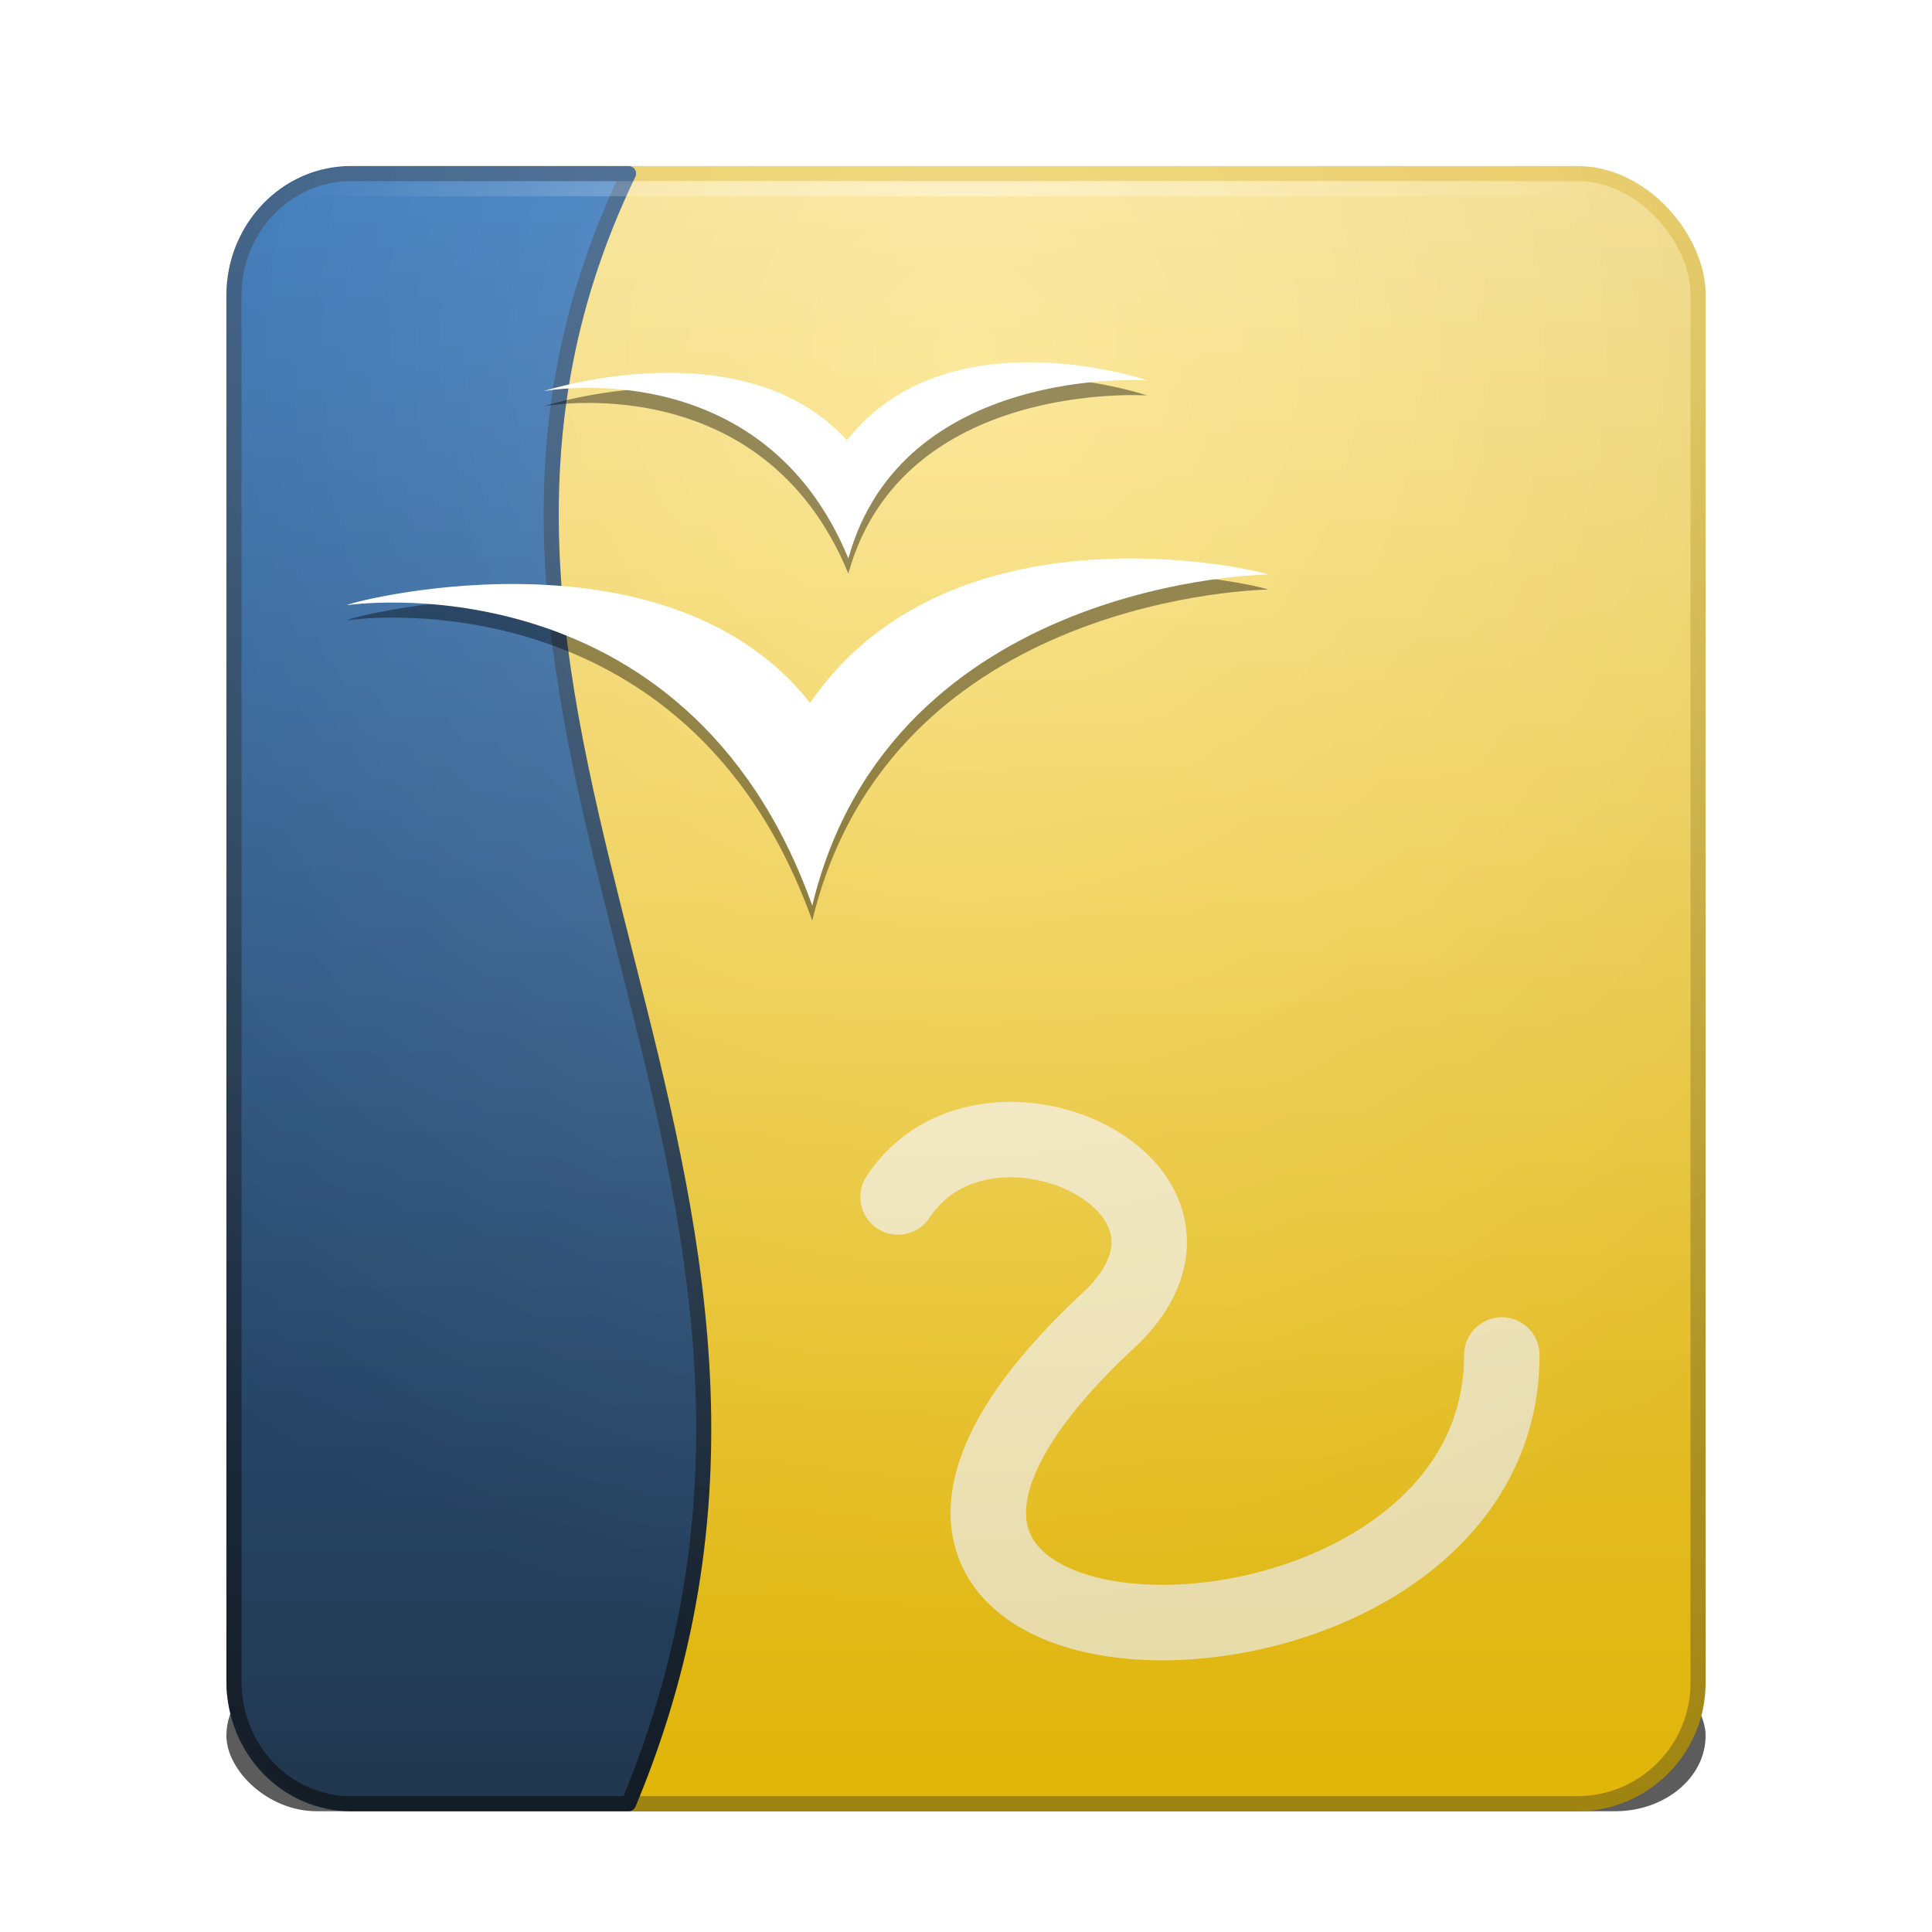 <?xml version="1.0" encoding="UTF-8" standalone="no"?>
<!-- Created with Inkscape (http://www.inkscape.org/) -->

<svg
   xmlns:dc="http://purl.org/dc/elements/1.1/"
   xmlns:cc="http://creativecommons.org/ns#"
   xmlns:rdf="http://www.w3.org/1999/02/22-rdf-syntax-ns#"
   xmlns:svg="http://www.w3.org/2000/svg"
   xmlns="http://www.w3.org/2000/svg"
   xmlns:xlink="http://www.w3.org/1999/xlink"
   xmlns:sodipodi="http://sodipodi.sourceforge.net/DTD/sodipodi-0.dtd"
   xmlns:inkscape="http://www.inkscape.org/namespaces/inkscape"
   height="128"
   id="svg11300"
   inkscape:export-filename="/home/jonieno"
   inkscape:export-xdpi="90.000000"
   inkscape:export-ydpi="90.000000"
   inkscape:output_extension="org.inkscape.output.svg.inkscape"
   inkscape:version="0.47 r22583"
   sodipodi:docname="ooo-draw.svg"
   sodipodi:version="0.32"
   style="display:inline;enable-background:new"
   version="1.0"
   width="128">
  <title
     id="title2897">Candy Icon Theme</title>
  <defs
     id="defs3">
    <linearGradient
       id="linearGradient3728">
      <stop
         id="stop3730"
         offset="0"
         style="stop-color:#ffffff;stop-opacity:1;" />
      <stop
         id="stop3732"
         offset="1"
         style="stop-color:#ffffff;stop-opacity:0;" />
    </linearGradient>
    <linearGradient
       id="linearGradient3718">
      <stop
         id="stop3720"
         offset="0"
         style="stop-color:#151e27;stop-opacity:1;" />
      <stop
         id="stop3722"
         offset="1"
         style="stop-color:#365e88;stop-opacity:1;" />
    </linearGradient>
    <linearGradient
       id="linearGradient3710">
      <stop
         id="stop3712"
         offset="0"
         style="stop-color:#243b54;stop-opacity:1;" />
      <stop
         id="stop3714"
         offset="1"
         style="stop-color:#387bc2;stop-opacity:1;" />
    </linearGradient>
    <linearGradient
       id="linearGradient3596">
      <stop
         id="stop3598"
         offset="0"
         style="stop-color:#f3c407;stop-opacity:1;" />
      <stop
         id="stop3600"
         offset="1"
         style="stop-color:#fce694;stop-opacity:1;" />
    </linearGradient>
    <linearGradient
       id="linearGradient3604">
      <stop
         id="stop3606"
         offset="0"
         style="stop-color:#ad8e11;stop-opacity:1;" />
      <stop
         id="stop3608"
         offset="1"
         style="stop-color:#f0d264;stop-opacity:1;" />
    </linearGradient>
    <linearGradient
       id="linearGradient3616">
      <stop
         id="stop3618"
         offset="0"
         style="stop-color:#000000;stop-opacity:0" />
      <stop
         id="stop3620"
         offset="1"
         style="stop-color:#000000;stop-opacity:1" />
    </linearGradient>
    <filter
       color-interpolation-filters="sRGB"
       height="2.685"
       id="filter4157"
       inkscape:collect="always"
       width="1.172"
       x="-0.086"
       y="-0.842">
      <feGaussianBlur
         id="feGaussianBlur4159"
         inkscape:collect="always"
         stdDeviation="3.51" />
    </filter>
    <radialGradient
       cx="158"
       cy="11.484"
       fx="158"
       fy="11.484"
       gradientTransform="matrix(4.343,6.2386781e-8,-7.1036129e-8,4.563,-619.271,-25.021)"
       gradientUnits="userSpaceOnUse"
       id="radialGradient2894"
       inkscape:collect="always"
       r="19"
       xlink:href="#linearGradient3616" />
    <linearGradient
       gradientTransform="matrix(2.771,0,0,2.512,-370.886,1.686)"
       gradientUnits="userSpaceOnUse"
       id="linearGradient2897"
       inkscape:collect="always"
       x1="158"
       x2="158"
       xlink:href="#linearGradient3596"
       y1="49"
       y2="5" />
    <linearGradient
       gradientTransform="matrix(2.771,0,0,2.512,-370.886,1.686)"
       gradientUnits="userSpaceOnUse"
       id="linearGradient2899"
       inkscape:collect="always"
       x1="155"
       x2="155"
       xlink:href="#linearGradient3604"
       y1="49"
       y2="5" />
    <linearGradient
       gradientTransform="matrix(2.736,0,0,2.512,-365.955,1.686)"
       gradientUnits="userSpaceOnUse"
       id="linearGradient3806"
       inkscape:collect="always"
       x1="158"
       x2="158"
       xlink:href="#linearGradient3710"
       y1="49"
       y2="5" />
    <linearGradient
       gradientTransform="matrix(2.736,0,0,2.512,-365.955,1.686)"
       gradientUnits="userSpaceOnUse"
       id="linearGradient3808"
       inkscape:collect="always"
       x1="155"
       x2="155"
       xlink:href="#linearGradient3718"
       y1="49"
       y2="5" />
    <radialGradient
       cx="158"
       cy="11.484"
       fx="158"
       fy="11.484"
       gradientTransform="matrix(4.343,6.2386781e-8,-7.1036129e-8,4.563,-619.271,-25.021)"
       gradientUnits="userSpaceOnUse"
       id="radialGradient3812"
       inkscape:collect="always"
       r="19"
       xlink:href="#linearGradient3728" />
    <radialGradient
       cx="158"
       cy="26.5"
       fx="158"
       fy="26.5"
       gradientTransform="matrix(2.588,0,0,0.235,-341.941,10.765)"
       gradientUnits="userSpaceOnUse"
       id="radialGradient3816"
       inkscape:collect="always"
       r="17"
       xlink:href="#linearGradient3728" />
  </defs>
  <sodipodi:namedview
     bordercolor="#666666"
     borderopacity="0.255"
     fill="#f57900"
     gridtolerance="12"
     guidetolerance="13"
     height="300px"
     id="base"
     inkscape:current-layer="layer6"
     inkscape:cx="163.3901"
     inkscape:cy="-3.7956122"
     inkscape:document-units="px"
     inkscape:grid-bbox="true"
     inkscape:guide-bbox="true"
     inkscape:pageopacity="0.0"
     inkscape:pageshadow="2"
     inkscape:showpageshadow="false"
     inkscape:snap-bbox="true"
     inkscape:snap-nodes="true"
     inkscape:window-height="948"
     inkscape:window-maximized="1"
     inkscape:window-width="1280"
     inkscape:window-x="0"
     inkscape:window-y="25"
     inkscape:zoom="1"
     objecttolerance="7"
     pagecolor="#ffffff"
     showgrid="false"
     showguides="true"
     stroke="#ef2929"
     width="400px">
    <inkscape:grid
       empspacing="5"
       enabled="true"
       id="grid5883"
       spacingx="1px"
       spacingy="1px"
       type="xygrid"
       visible="true" />
  </sodipodi:namedview>
  <g
     id="layer1"
     inkscape:groupmode="layer"
     inkscape:label="apps/ooo-draw"
     style="display:inline"
     transform="translate(-3,-4)">
    <g
       id="layer6"
       inkscape:groupmode="layer"
       inkscape:label="plate"
       sodipodi:insensitive="true"
       style="display:none" />
    <rect
       height="10"
       id="rect4094"
       rx="6"
       ry="6"
       style="opacity:0.8;fill:#000000;fill-opacity:1;stroke:none;filter:url(#filter4157)"
       width="98"
       x="18"
       y="114" />
    <g
       id="g3006" />
    <g
       id="g3034" />
    <g
       id="g3120" />
    <g
       id="g3134" />
    <g
       id="g3153" />
    <g
       id="g3838">
      <rect
         height="108"
         id="rect3773"
         rx="8"
         ry="8"
         style="fill:url(#linearGradient2897);fill-opacity:1;stroke:url(#linearGradient2899);stroke-width:1;stroke-linejoin:round;stroke-miterlimit:4;stroke-opacity:1;stroke-dasharray:none"
         width="97"
         x="18.5"
         y="15.5" />
      <path
         d="M 62.5,83.302 C 68.214,74.579 85.357,82.43 76.786,91.153 48.214,117.323 102.5,118.305 102.5,93.77"
         id="path3836"
         sodipodi:nodetypes="ccc"
         style="opacity:0.7;fill:none;stroke:#ffffff;stroke-width:5;stroke-linecap:round;stroke-linejoin:miter;stroke-miterlimit:4;stroke-opacity:1;stroke-dasharray:none" />
      <path
         d="m 26.265,15.5 18.378,0 C 27,52 62,82 44.643,123.5 l -18.378,0 c -4.302,0 -7.765,-3.613 -7.765,-8.1 l 0,-91.8 c 0,-4.487 3.463,-8.1 7.765,-8.1 z"
         id="path3804"
         sodipodi:nodetypes="ccccccc"
         style="fill:url(#linearGradient3806);fill-opacity:1;stroke:url(#linearGradient3808);stroke-width:1;stroke-linejoin:round;stroke-miterlimit:4;stroke-opacity:1" />
      <rect
         height="109"
         id="rect3775"
         rx="8.5"
         ry="8.5"
         style="opacity:0.08;fill:url(#radialGradient2894);fill-opacity:1;stroke:none"
         width="98"
         x="18"
         y="15" />
      <rect
         height="109"
         id="rect3810"
         rx="8.5"
         ry="8.5"
         style="opacity:0.2;fill:url(#radialGradient3812);fill-opacity:1;stroke:none"
         width="98"
         x="18"
         y="15" />
      <rect
         height="1"
         id="rect3814"
         style="opacity:0.4;fill:url(#radialGradient3816);fill-opacity:1;stroke:none"
         width="88"
         x="23"
         y="16" />
    </g>
    <g
       id="layer6-5"
       style="display:none"
       transform="translate(3.0852797e-4,0)">
      <rect
         height="128"
         id="rect6282-6"
         style="fill:#eeeeec;fill-opacity:1;fill-rule:nonzero;stroke:none;stroke-width:2;marker:none;visibility:visible;display:inline;overflow:visible;enable-background:accumulate"
         width="128"
         x="3"
         y="4" />
    </g>
    <g
       id="g3052"
       transform="translate(3.0852797e-4,0)" />
    <g
       id="g3046"
       transform="translate(3.0852797e-4,0)">
      <path
         d="M 26.016,45.094 C 25.716,45.128 48.438,41.569 56.814,65 62.038,43.257 87.198,43.055 86.988,43.065 c 0.599,0 -20.72,-5.502 -30.319,8.504 -9.742,-12.365 -31.343,-6.475 -30.653,-6.475 z"
         id="path3004"
         style="opacity:0.4;fill:#000000" />
      <path
         d="M 26.016,44.094 C 25.716,44.128 48.438,40.569 56.814,64 62.038,42.257 87.198,42.055 86.988,42.065 c 0.599,0 -20.72,-5.502 -30.319,8.504 -9.742,-12.365 -31.343,-6.475 -30.653,-6.475 z"
         id="path2996"
         style="fill:#ffffff" />
      <path
         d="m 39,30.918 c 0,0 14.514,-2.751 20.205,11.082 C 62.771,29.1 79,30.199 79,30.199 c 0,0 -13.201,-4.511 -19.891,3.971 -6.84,-7.548 -20.114,-3.252 -20.109,-3.252 z"
         id="path3002"
         style="opacity:0.4;fill:#000000" />
      <path
         d="m 39,29.918 c 0,0 14.514,-2.751 20.205,11.082 C 62.771,28.1 79,29.199 79,29.199 c 0,0 -13.201,-4.511 -19.891,3.971 -6.84,-7.548 -20.114,-3.252 -20.109,-3.252 z"
         id="path3000"
         style="fill:#ffffff" />
    </g>
    <g
       id="g3058"
       transform="translate(3.0852797e-4,0)" />
    <g
       id="g3114" />
    <g
       id="g3128" />
    <g
       id="g3147" />
  </g>
</svg>
